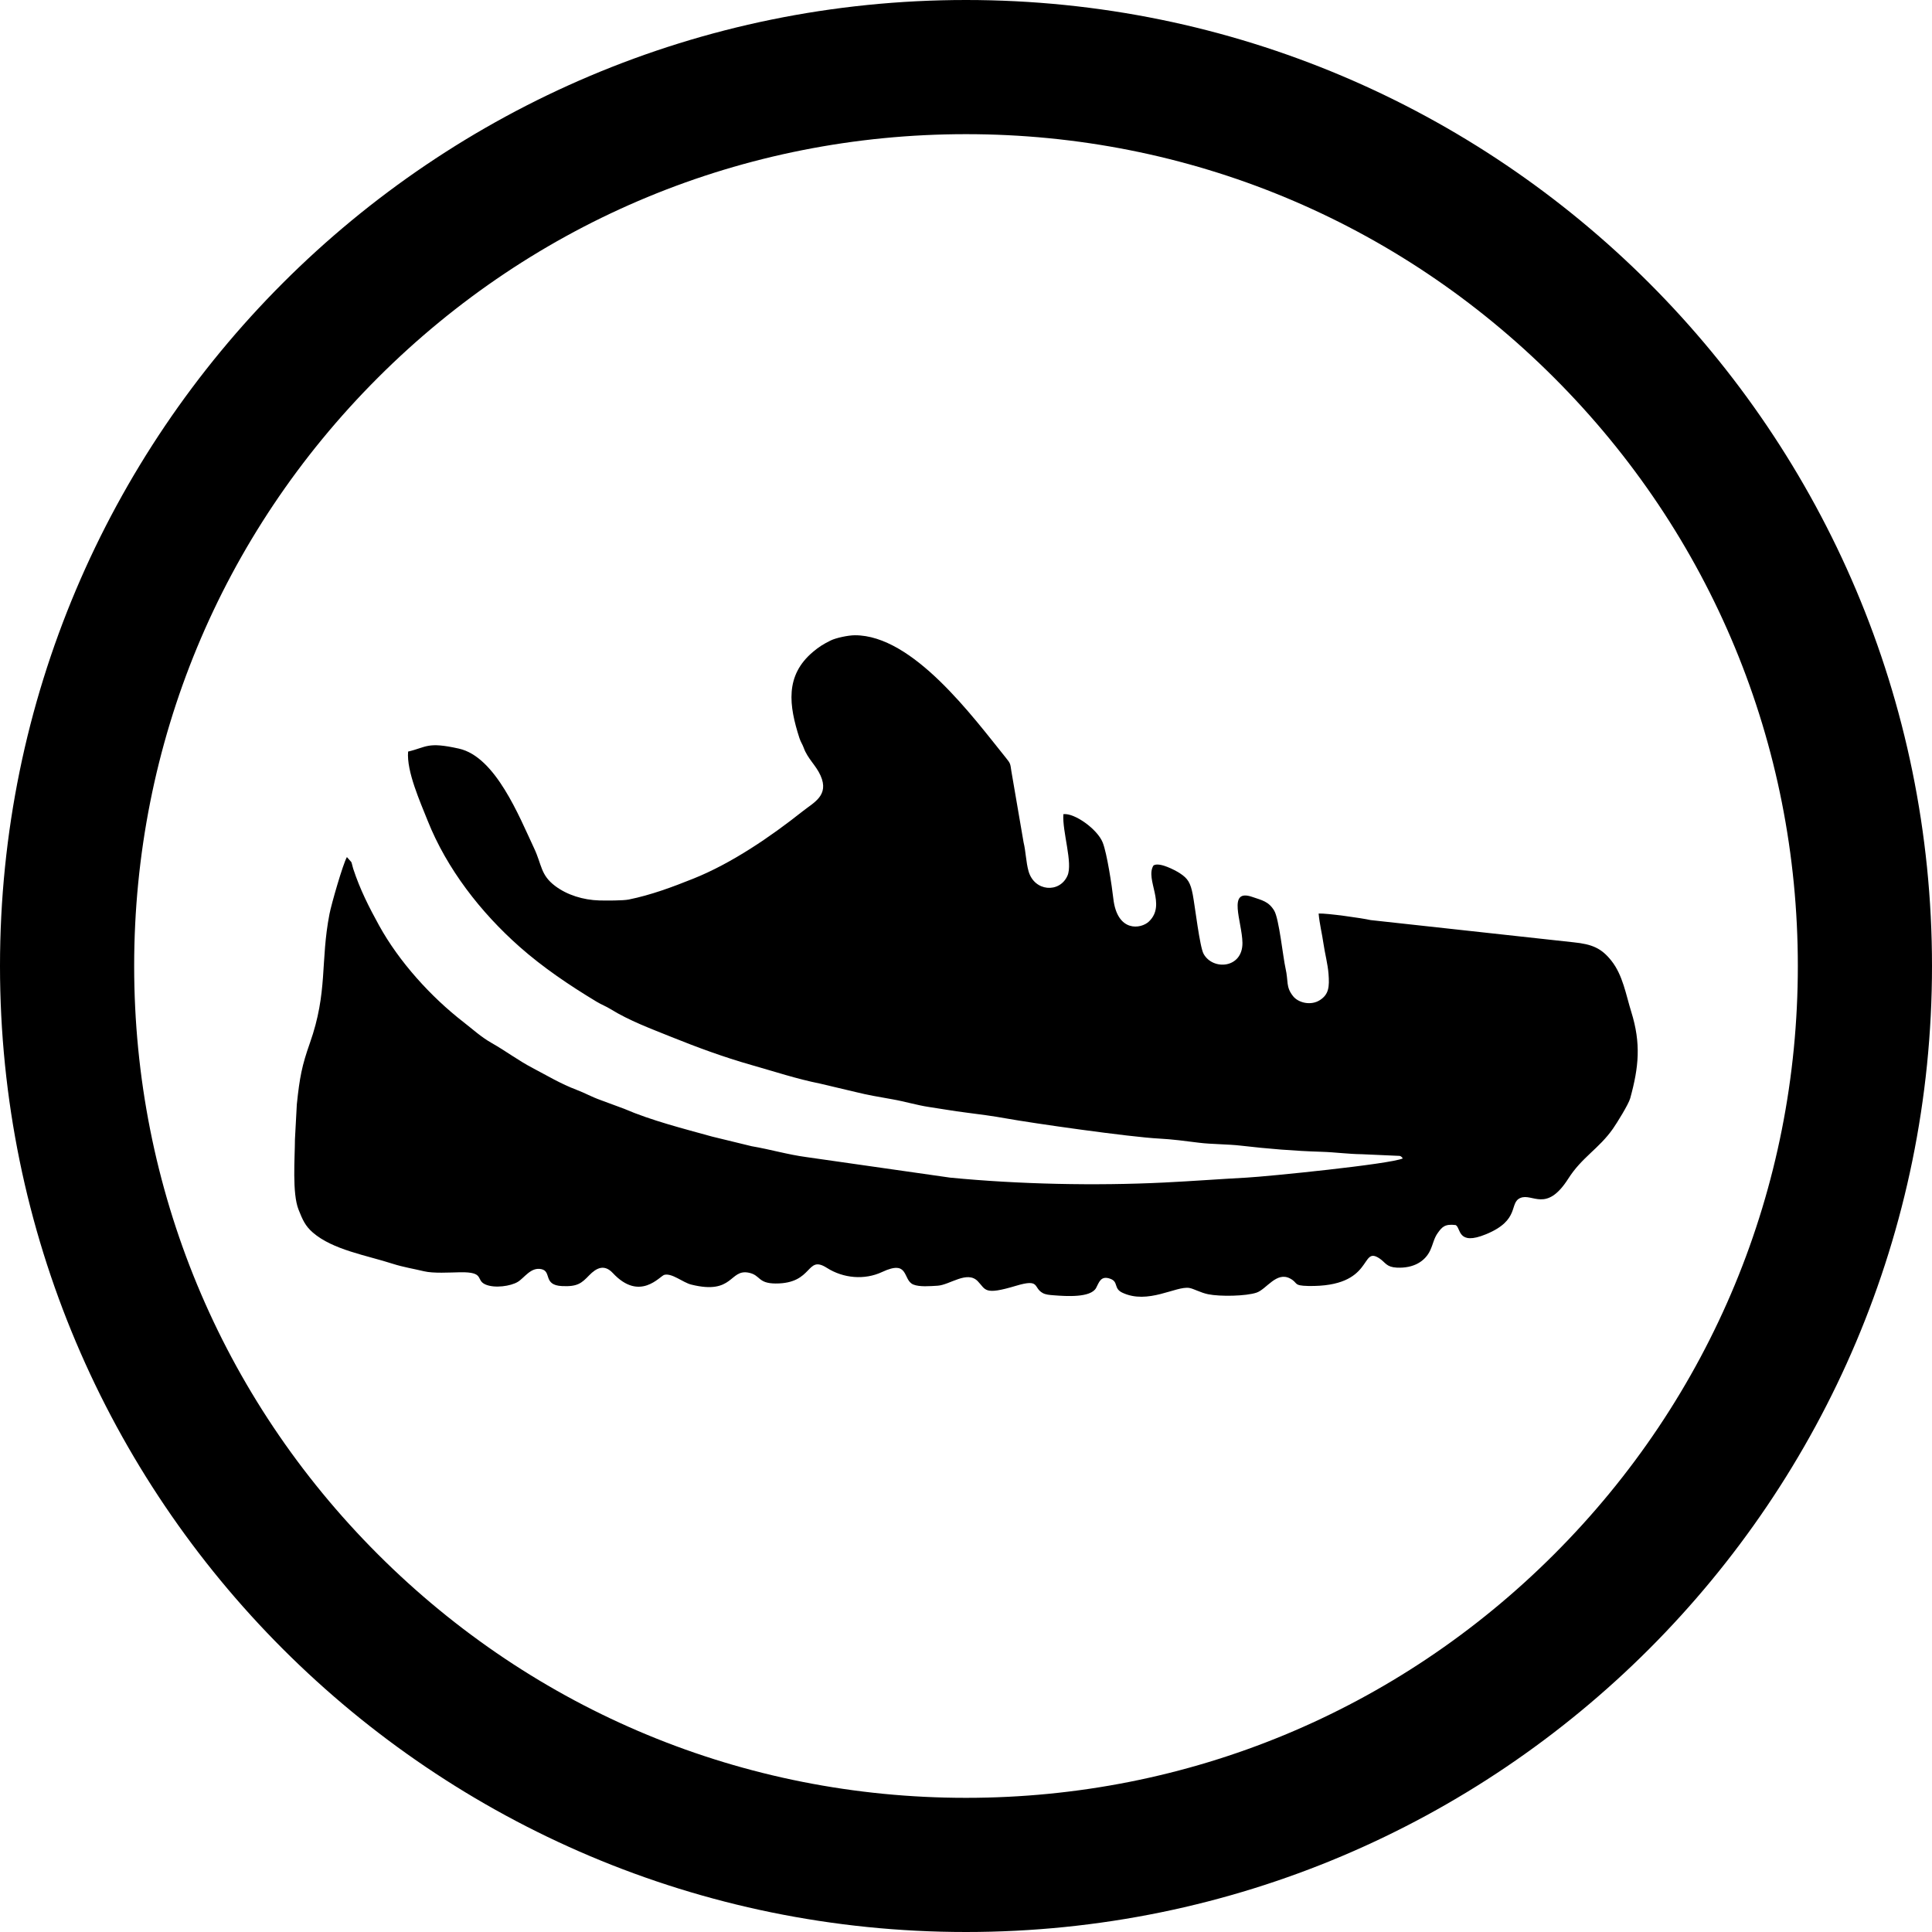 <?xml version="1.0" encoding="utf-8"?>
<svg version="1.1" id="Layer_1" x="0px" y="0px" width="360px" height="360px" viewBox="0 0 360 360" enable-background="new 0 0 360 360" xmlns="http://www.w3.org/2000/svg">
  <defs/>
  <g>
    <g>
      <path fill-rule="evenodd" clip-rule="evenodd" d="M76.044,140.045c-0.31,3.697,2.262,9.388,3.643,12.875&#10;&#9;&#9;&#9;c3.567,8.958,9.876,17.086,17.13,23.499c4.314,3.817,9.262,7.166,14.336,10.224c0.976,0.589,1.742,0.848,2.642,1.405&#10;&#9;&#9;&#9;c3.49,2.152,7.431,3.608,11.213,5.134c4.84,1.95,9.838,3.798,15.033,5.273c4.245,1.202,8.438,2.595,12.784,3.462l6.684,1.583&#10;&#9;&#9;&#9;c2.078,0.52,4.377,0.918,6.835,1.349c2.148,0.373,4.612,1.101,6.684,1.411c2.477,0.361,4.517,0.747,7.07,1.063&#10;&#9;&#9;&#9;c2.224,0.278,4.992,0.646,7.253,1.058c4.872,0.886,23.161,3.5,28.686,3.779c2.351,0.12,4.992,0.468,7.336,0.766&#10;&#9;&#9;&#9;c2.331,0.298,5.455,0.267,7.868,0.551c4.809,0.563,9.99,0.994,14.97,1.14c2.578,0.076,4.96,0.424,7.596,0.456l5.859,0.26&#10;&#9;&#9;&#9;c1.147,0.101,1.242-0.146,1.729,0.519c-2.28,1.07-25.226,3.368-29.045,3.576c-5.094,0.272-10.333,0.672-15.42,0.918&#10;&#9;&#9;&#9;c-12.854,0.634-27.178,0.323-39.879-0.911l-26.715-3.817c-3.592-0.48-6.715-1.43-10.276-2.038l-7.38-1.798&#10;&#9;&#9;&#9;c-5.359-1.488-11.295-2.981-16.401-5.185l-4.416-1.634c-1.679-0.601-2.826-1.284-4.403-1.88c-2.99-1.133-5.436-2.62-8.21-4.076&#10;&#9;&#9;&#9;c-2.755-1.443-4.846-3.076-7.627-4.653c-1.99-1.127-3.548-2.576-5.265-3.906c-6.075-4.709-12.005-11.254-15.724-18.009&#10;&#9;&#9;&#9;c-1.881-3.412-3.554-6.71-4.821-10.572c-0.133-0.399-0.197-0.861-0.349-1.235l-0.824-0.93c-0.753,1.335-2.895,8.787-3.243,10.597&#10;&#9;&#9;&#9;c-1.736,8.926-0.279,14.509-3.662,24.081c-1.463,4.153-1.901,6.337-2.426,11.413l-0.349,6.489&#10;&#9;&#9;&#9;c-0.013,3.52-0.545,10.071,0.671,13.116c0.741,1.861,1.229,3.026,2.661,4.267c3.725,3.235,10.009,4.242,14.919,5.831&#10;&#9;&#9;&#9;c1.888,0.607,3.959,0.943,5.803,1.387c1.742,0.418,4.745,0.222,6.734,0.184c4.669-0.076,2.826,1.431,4.682,2.266&#10;&#9;&#9;&#9;c1.743,0.779,4.758,0.311,6.044-0.469c1.248-0.753,2.433-2.811,4.416-2.373c1.951,0.424,0.247,2.981,3.839,3.152&#10;&#9;&#9;&#9;c2.889,0.139,3.637-0.538,5.056-2.007c1.343-1.38,2.813-2.134,4.416-0.411c5.049,5.405,8.761,0.525,9.591,0.322&#10;&#9;&#9;&#9;c1.451-0.354,3.446,1.431,5.011,1.817c7.925,1.975,7.083-2.969,10.738-2.21c2.205,0.463,1.635,1.988,4.98,2.008&#10;&#9;&#9;&#9;c7.101,0.03,5.644-5.4,9.553-2.913c3.06,1.95,7.013,2.305,10.301,0.766c5.1-2.386,3.77,1.488,5.803,2.337&#10;&#9;&#9;&#9;c1.153,0.481,3.148,0.304,4.53,0.222c2.274-0.14,5.499-2.881,7.481-0.842c1.534,1.576,1.103,2.671,7.14,0.854&#10;&#9;&#9;&#9;c4.556-1.367,3.137,0.349,4.974,1.355c0.538,0.297,1.21,0.354,2.053,0.418c2.344,0.184,6.841,0.48,7.874-1.349&#10;&#9;&#9;&#9;c0.552-0.981,0.836-2.438,2.724-1.703c1.471,0.576,0.532,1.791,2.173,2.564c4.784,2.266,9.991-1.286,12.48-0.88&#10;&#9;&#9;&#9;c0.799,0.126,2.085,0.88,3.503,1.17c2.249,0.463,7.09,0.361,9.027-0.297c1.863-0.633,3.7-3.981,6.241-2.64&#10;&#9;&#9;&#9;c1.564,0.823,0.507,1.342,3.37,1.398c12.505,0.24,9.584-7.615,13.304-5.127c1.133,0.76,1.266,1.614,3.23,1.709&#10;&#9;&#9;&#9;c3.098,0.152,5.258-1.158,6.214-3.216c0.558-1.203,0.685-2.248,1.426-3.267c0.779-1.083,1.305-1.696,3.32-1.45&#10;&#9;&#9;&#9;c1.007,0.514,0.266,3.938,5.676,1.703c6.411-2.646,4.219-5.823,6.373-6.748c2.268-0.975,4.827,2.849,8.938-3.608&#10;&#9;&#9;&#9;c2.547-4.007,5.689-5.545,8.324-9.306c0.685-0.981,2.889-4.507,3.212-5.659c1.615-5.856,2.027-10.218,0.203-16.092&#10;&#9;&#9;&#9;c-1.001-3.21-1.571-6.837-3.699-9.527c-1.857-2.354-3.593-3.095-7.058-3.45l-37.813-4.14c-1.565-0.361-8.198-1.304-9.693-1.222&#10;&#9;&#9;&#9;c0.171,1.937,0.641,3.754,0.913,5.66c0.24,1.69,0.798,3.792,0.931,5.57c0.19,2.438,0.057,3.823-1.591,4.894&#10;&#9;&#9;&#9;c-1.685,1.095-4.035,0.52-5.022-0.734c-1.375-1.729-0.843-2.767-1.389-5.14c-0.487-2.14-1.21-9.293-2.122-10.793&#10;&#9;&#9;&#9;c-1.039-1.715-2.255-1.924-4.104-2.558c-4.707-1.614-1.869,4.666-1.812,8.54c0.076,4.792-5.512,5.222-7.241,2.07&#10;&#9;&#9;&#9;c-0.723-1.323-1.597-8.837-2.008-11.009c-0.425-2.228-0.913-3.032-2.434-4.02c-0.849-0.551-3.857-2.146-4.902-1.424&#10;&#9;&#9;&#9;c-1.597,2.621,2.477,7.267-0.831,10.426c-1.488,1.431-5.936,2.07-6.646-4.292c-0.259-2.304-1.178-8.432-1.977-10.426&#10;&#9;&#9;&#9;c-0.981-2.469-5.245-5.539-7.329-5.279c-0.228,3.26,1.812,9.122,0.76,11.477c-1.463,3.292-6.183,2.963-7.254-0.867&#10;&#9;&#9;&#9;c-0.475-1.703-0.499-3.633-0.918-5.349l-2.28-13.288c-0.196-1.393-0.178-1.431-0.994-2.443&#10;&#9;&#9;&#9;c-6.215-7.71-17.34-22.903-28.179-22.865c-1.299,0.006-3.573,0.513-4.498,0.975c-1.387,0.69-2.147,1.165-3.269,2.102&#10;&#9;&#9;&#9;c-5.309,4.45-4.485,10.059-2.553,16.066c0.241,0.753,0.577,1.19,0.798,1.81c0.722,2.039,2.287,3.267,3.142,5.191&#10;&#9;&#9;&#9;c1.653,3.709-1.261,5.007-3.357,6.672c-5.949,4.716-13.203,9.679-20.329,12.528c-3.947,1.583-7.907,3.058-12.056,3.899&#10;&#9;&#9;&#9;c-1.064,0.215-4.276,0.203-5.48,0.171c-3.003-0.083-6-1.02-8.216-2.685c-2.756-2.063-2.478-3.943-3.934-7.033&#10;&#9;&#9;&#9;c-2.788-5.913-7.166-17.048-14.014-18.573C79.579,138.171,79.541,139.222,76.044,140.045L76.044,140.045z" style=""/>
    </g>
  </g>
  <g>
    <path d="M179.999,25c41.402,0,80.326,16.123,109.603,45.398C318.877,99.674,335,138.598,335,180&#10;&#9;&#9;c0,41.401-16.123,80.325-45.399,109.602C260.325,318.877,221.401,335,179.999,335c-41.402,0-80.325-16.123-109.601-45.398&#10;&#9;&#9;C41.123,260.325,25,221.401,25,180c0-41.402,16.123-80.326,45.398-109.602C99.673,41.123,138.597,25,179.999,25 M179.999,0&#10;&#9;&#9;C80.588,0,0,80.589,0,180c0,99.41,80.588,180,179.999,180S360,279.41,360,180C360,80.589,279.41,0,179.999,0L179.999,0z"/>
  </g>
</svg>